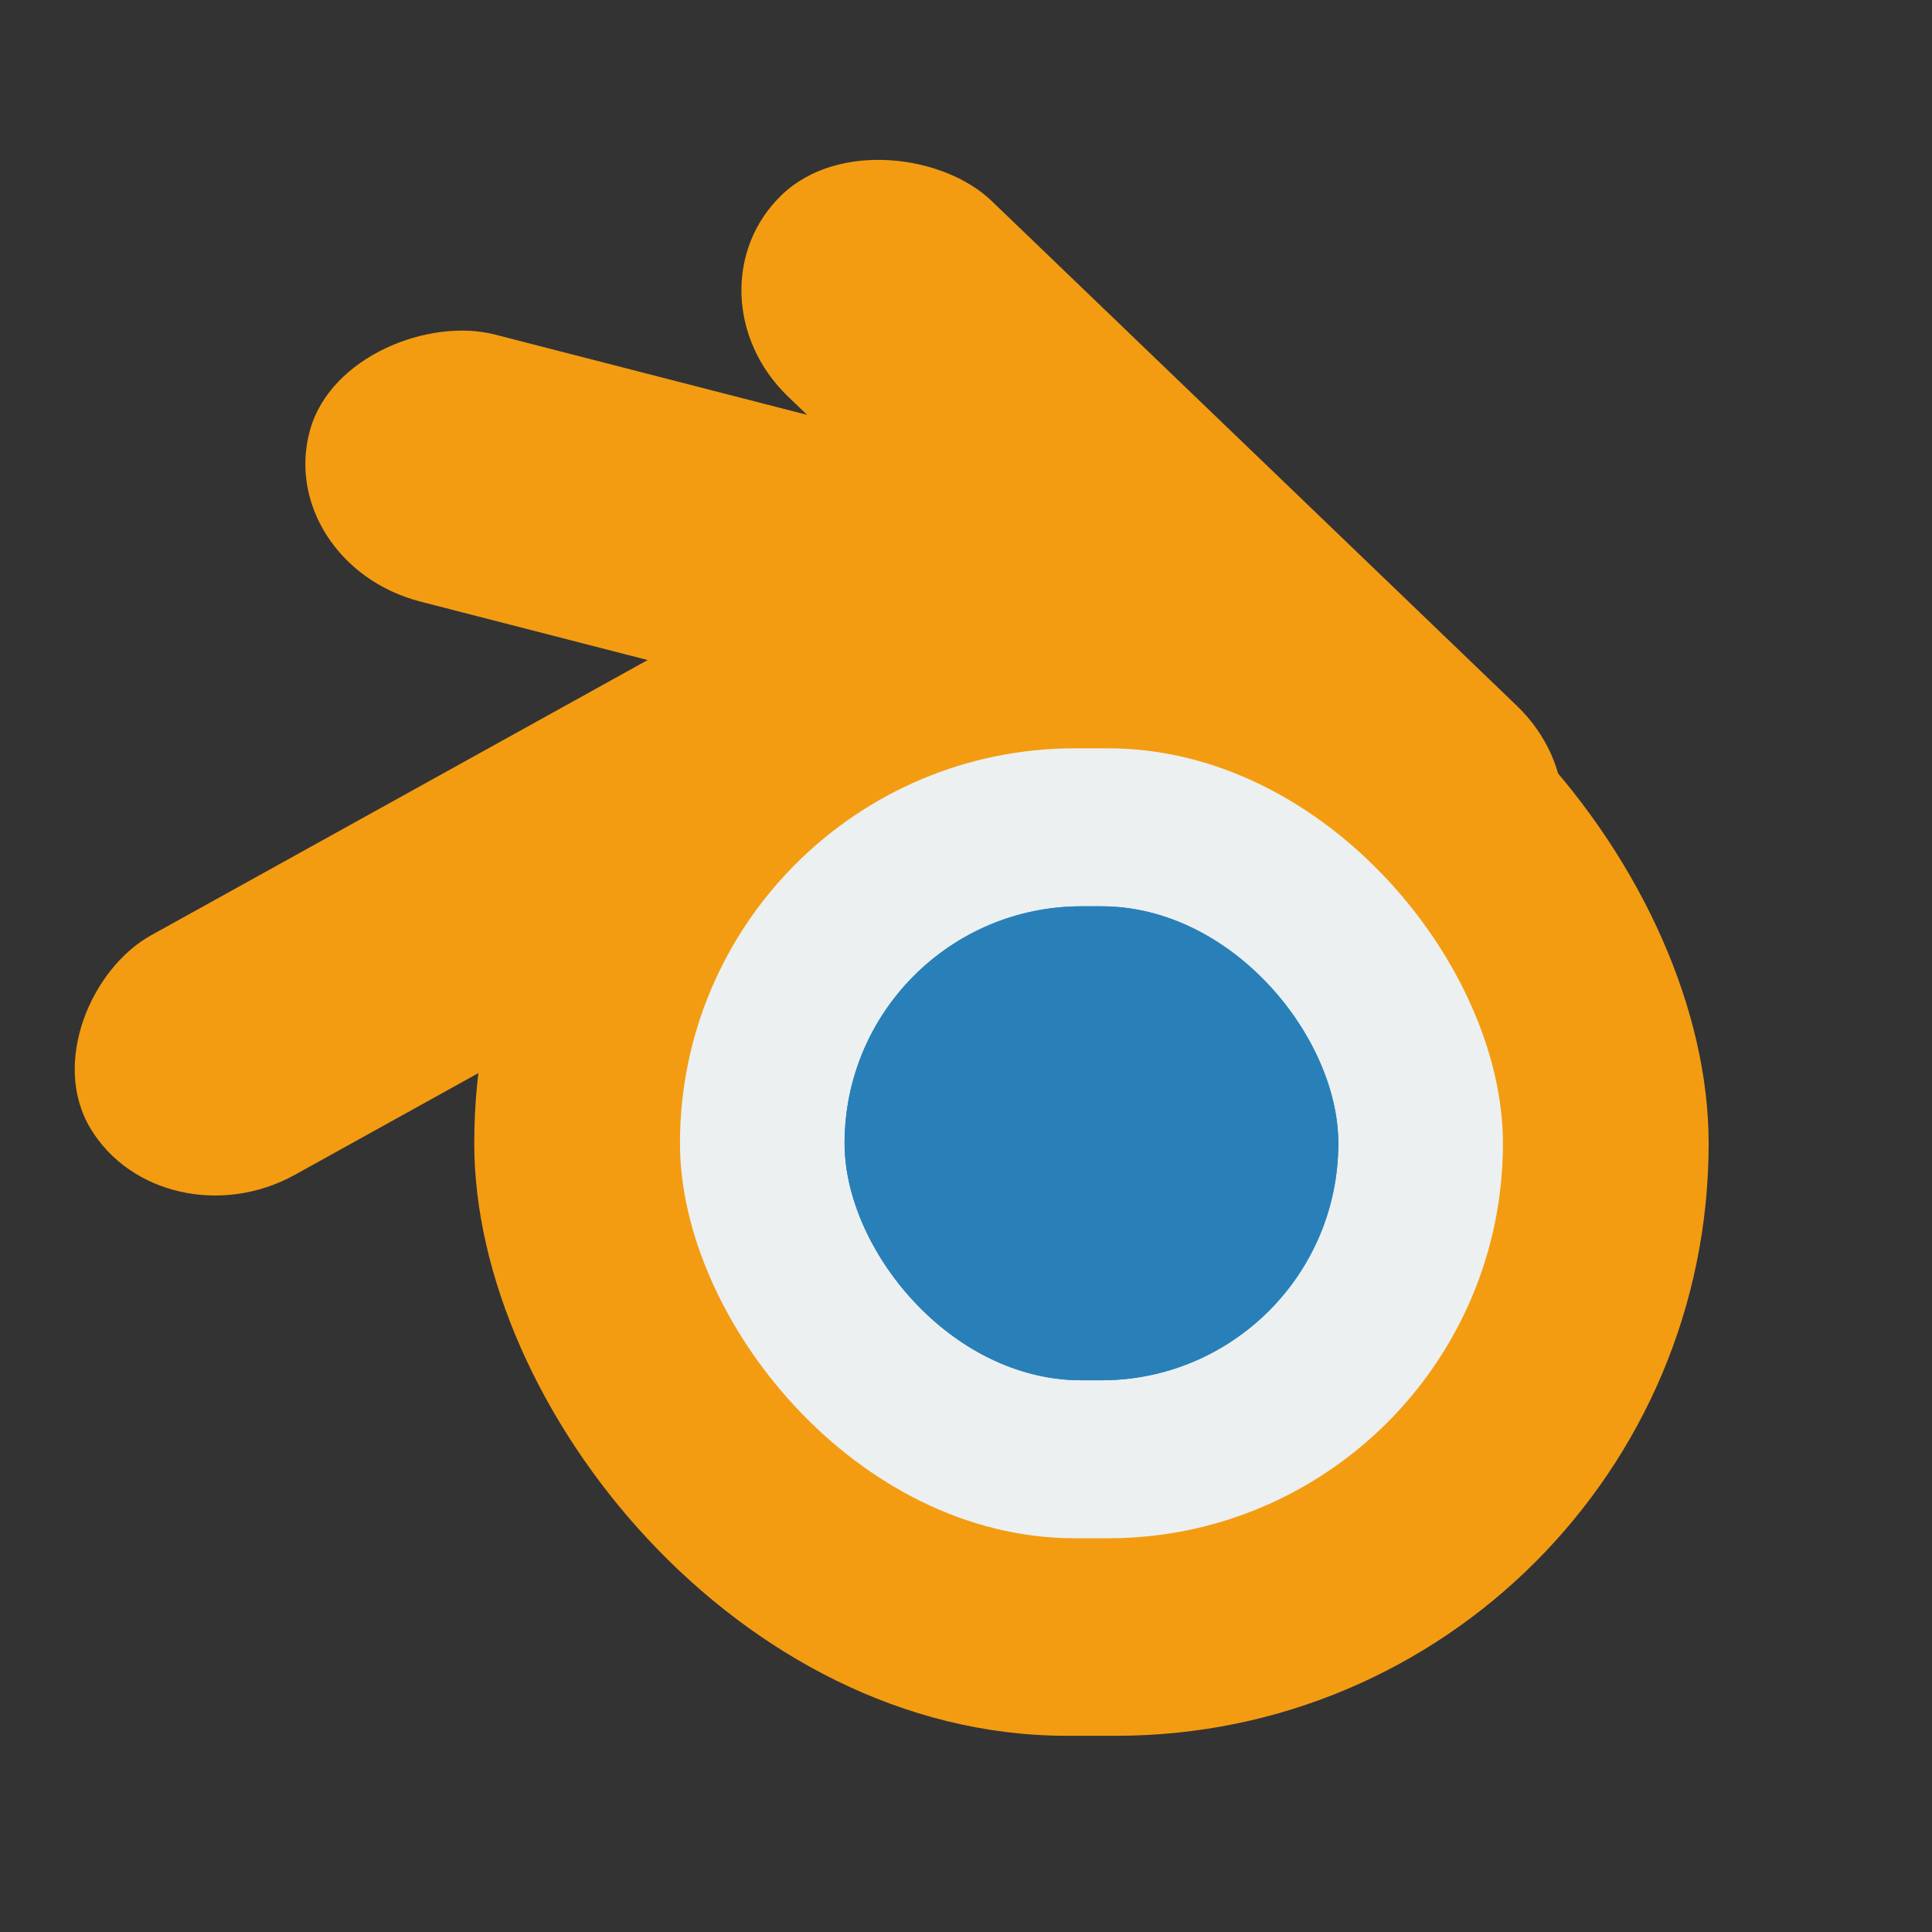 <?xml version="1.0" encoding="UTF-8" standalone="no"?>
<!-- Created using Karbon, part of Calligra: http://www.calligra.org/karbon -->

<svg
   xmlns:dc="http://purl.org/dc/elements/1.1/"
   xmlns:cc="http://creativecommons.org/ns#"
   xmlns:rdf="http://www.w3.org/1999/02/22-rdf-syntax-ns#"
   xmlns:svg="http://www.w3.org/2000/svg"
   xmlns="http://www.w3.org/2000/svg"
   xmlns:sodipodi="http://sodipodi.sourceforge.net/DTD/sodipodi-0.dtd"
   xmlns:inkscape="http://www.inkscape.org/namespaces/inkscape"
   width="38.4pt"
   height="38.4pt"
   id="svg2"
   version="1.1"
   inkscape:version="0.48.4 r9939"
   sodipodi:docname="blender.svg">
  <rect width="100%" height="100%" fill="#333333" stroke="none"/>
  <sodipodi:namedview
     pagecolor="#ffffff"
     bordercolor="#666666"
     borderopacity="1"
     objecttolerance="10"
     gridtolerance="10"
     guidetolerance="10"
     inkscape:pageopacity="0"
     inkscape:pageshadow="2"
     inkscape:window-width="1366"
     inkscape:window-height="744"
     id="namedview14"
     showgrid="false"
     inkscape:showpageshadow="false"
     borderlayer="true"
     inkscape:zoom="6.9532164"
     inkscape:cx="29.625543"
     inkscape:cy="15.327692"
     inkscape:window-x="0"
     inkscape:window-y="24"
     inkscape:window-maximized="1"
     inkscape:current-layer="svg2">
    <sodipodi:guide
       position="9.5367432e-07,48"
       orientation="48,0"
       id="guide4074" />
    <sodipodi:guide
       position="9.5367432e-07,1.9073486e-06"
       orientation="0,48"
       id="guide4076" />
    <sodipodi:guide
       position="48,1.9073486e-06"
       orientation="-48,0"
       id="guide4078" />
    <sodipodi:guide
       position="48,48"
       orientation="0,-48"
       id="guide4080" />
    <sodipodi:guide
       position="4,44"
       orientation="40,0"
       id="guide4082" />
    <sodipodi:guide
       position="4,4"
       orientation="0,40"
       id="guide4084" />
    <sodipodi:guide
       position="44,4"
       orientation="-40,0"
       id="guide4086" />
    <sodipodi:guide
       position="44,44"
       orientation="0,-40"
       id="guide4088" />
    <sodipodi:guide
       position="24,44"
       orientation="20,0"
       id="guide4138" />
    <sodipodi:guide
       position="24,24"
       orientation="0,20"
       id="guide4140" />
    <sodipodi:guide
       position="44,24"
       orientation="-20,0"
       id="guide4142" />
  </sodipodi:namedview>
  <defs
     id="defs4" />
  <rect
     style="fill:#f39c12;fill-opacity:1;stroke:none"
     id="rect4150"
     width="7.405"
     height="27.531"
     x="-31.043"
     y="-13.351"
     ry="4.015"
     transform="matrix(-0.515,-0.857,0.875,-0.485,0,0)" />
  <rect
     transform="matrix(0.269,-0.963,0.968,0.249,0,0)"
     ry="4.044"
     y="10.987"
     x="-12.669"
     height="27.732"
     width="7.348"
     id="rect4148"
     style="fill:#f39c12;fill-opacity:1;stroke:none" />
  <rect
     style="fill:#f39c12;fill-opacity:1;stroke:none"
     id="rect4146"
     width="7.482"
     height="27.254"
     x="6.9"
     y="18.094"
     ry="3.974"
     transform="matrix(0.721,-0.693,0.721,0.693,0,0)" />
  <rect
     style="fill:#f39c12;fill-opacity:1;stroke:none"
     id="rect4114"
     width="32.713"
     height="31.402"
     x="12.568"
     y="14.598"
     ry="15.701" />
  <rect
     ry="10.467"
     y="19.831"
     x="18.02"
     height="20.935"
     width="21.809"
     id="rect4116"
     style="fill:#ecf0f1;fill-opacity:1;stroke:none" />
  <rect
     style="fill:#2980b9;fill-opacity:1;stroke:none"
     id="rect4118"
     width="13.085"
     height="12.561"
     x="22.382"
     y="24.018"
     ry="6.28" />
  <rect
     ry="6.28"
     y="24.018"
     x="22.382"
     height="12.561"
     width="13.085"
     id="rect4120"
     style="fill:#2980b9;fill-opacity:1;stroke:none" />
</svg>
